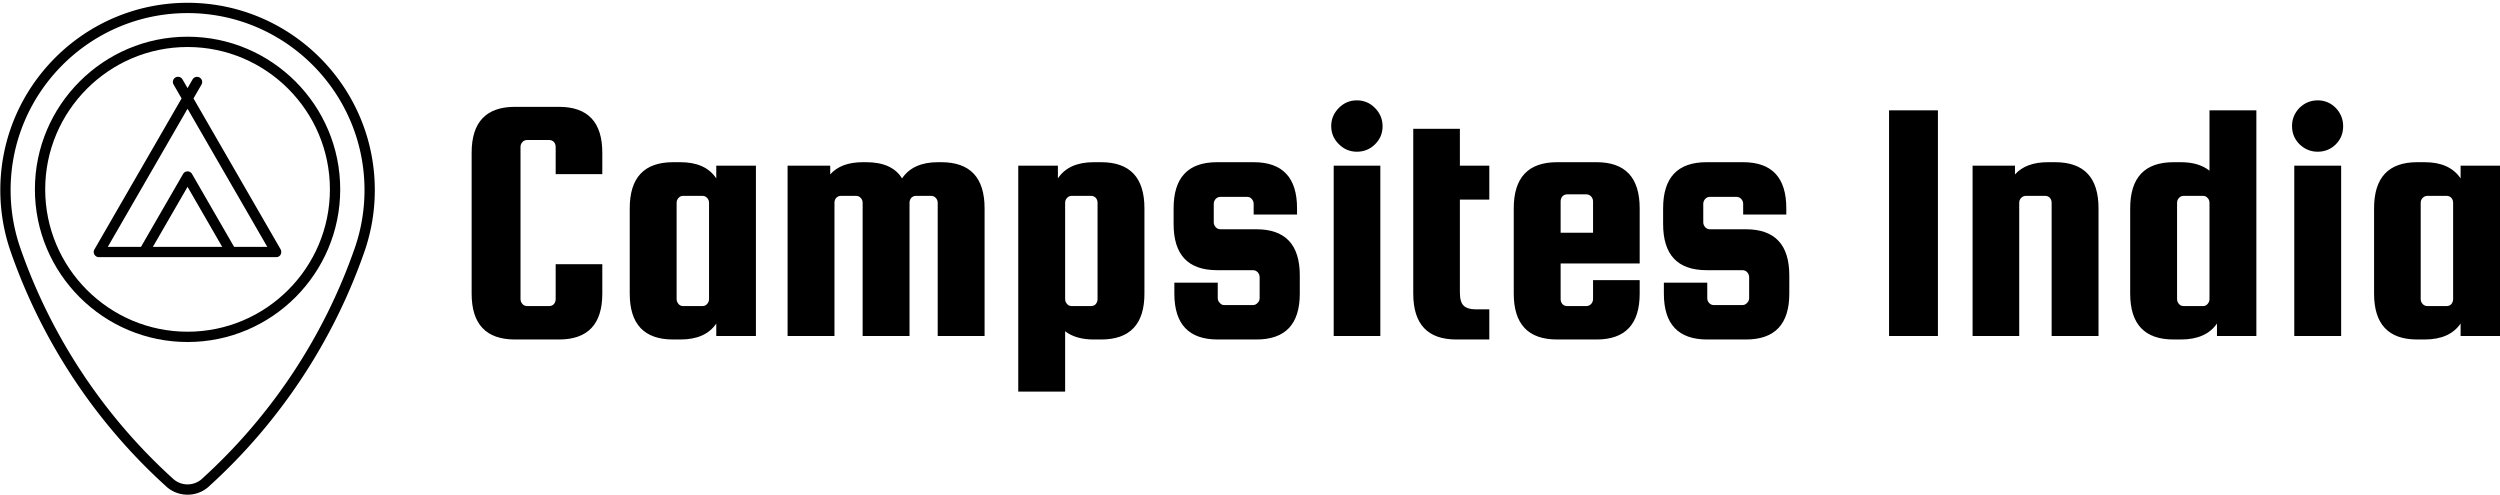 <svg data-v-423bf9ae="" xmlns="http://www.w3.org/2000/svg" viewBox="0 0 515 102" class="iconLeft"><!----><!----><!----><g data-v-423bf9ae="" id="8d5d74f0-c922-46c1-a4e5-805414418025" fill="black" transform="matrix(5.137,0,0,5.137,93.561,7.316)"><path d="M4.07 10.57L4.07 10.57L4.07 9.17L5.94 9.17L5.94 10.35L5.94 10.35Q5.94 12.19 4.20 12.19L4.20 12.19L2.44 12.19L2.44 12.19Q0.70 12.19 0.70 10.35L0.70 10.35L0.70 4.70L0.70 4.70Q0.70 2.86 2.44 2.86L2.44 2.86L4.20 2.86L4.20 2.86Q5.94 2.86 5.94 4.70L5.94 4.70L5.94 5.56L4.07 5.56L4.07 4.47L4.07 4.47Q4.07 4.35 4.00 4.27L4.00 4.27L4.00 4.27Q3.92 4.19 3.81 4.19L3.81 4.19L2.93 4.19L2.93 4.19Q2.81 4.19 2.74 4.27L2.74 4.27L2.74 4.27Q2.66 4.35 2.66 4.47L2.66 4.47L2.66 10.57L2.66 10.57Q2.66 10.68 2.74 10.77L2.74 10.77L2.74 10.77Q2.81 10.85 2.93 10.85L2.93 10.85L3.81 10.85L3.81 10.85Q3.92 10.85 4.00 10.77L4.00 10.77L4.00 10.77Q4.07 10.68 4.07 10.57ZM10.51 5.73L10.51 5.22L12.10 5.22L12.10 12.05L10.51 12.05L10.51 11.55L10.51 11.55Q10.08 12.19 9.07 12.19L9.07 12.19L8.78 12.19L8.78 12.19Q7.04 12.19 7.04 10.35L7.04 10.35L7.04 6.93L7.04 6.93Q7.04 5.08 8.78 5.08L8.78 5.08L9.07 5.08L9.07 5.08Q10.08 5.08 10.51 5.73L10.51 5.73ZM10.22 10.57L10.22 10.57L10.22 6.71L10.22 6.71Q10.22 6.59 10.14 6.51L10.14 6.51L10.14 6.51Q10.07 6.43 9.95 6.43L9.95 6.43L9.18 6.43L9.18 6.43Q9.07 6.43 9.00 6.51L9.00 6.51L9.00 6.51Q8.92 6.59 8.92 6.71L8.92 6.71L8.92 10.57L8.92 10.57Q8.92 10.68 9.00 10.77L9.00 10.77L9.00 10.77Q9.07 10.85 9.18 10.85L9.18 10.85L9.95 10.85L9.95 10.85Q10.07 10.85 10.14 10.77L10.14 10.77L10.14 10.77Q10.22 10.68 10.22 10.57ZM19.40 5.08L19.53 5.08L19.53 5.08Q21.27 5.08 21.27 6.93L21.27 6.93L21.27 12.05L19.39 12.05L19.39 6.71L19.39 6.71Q19.39 6.59 19.31 6.51L19.31 6.51L19.31 6.51Q19.24 6.43 19.12 6.43L19.12 6.43L18.52 6.43L18.52 6.43Q18.41 6.43 18.33 6.51L18.33 6.51L18.33 6.51Q18.26 6.59 18.26 6.71L18.26 6.71L18.26 12.05L16.38 12.05L16.38 6.71L16.38 6.71Q16.38 6.59 16.30 6.51L16.30 6.51L16.30 6.51Q16.23 6.43 16.11 6.43L16.11 6.43L15.51 6.43L15.51 6.43Q15.40 6.43 15.32 6.51L15.32 6.51L15.32 6.51Q15.25 6.59 15.25 6.71L15.25 6.71L15.25 12.05L13.37 12.05L13.37 5.22L15.08 5.22L15.08 5.57L15.08 5.57Q15.51 5.08 16.39 5.08L16.39 5.08L16.52 5.08L16.52 5.08Q17.56 5.08 17.96 5.73L17.96 5.73L17.96 5.73Q18.40 5.08 19.40 5.08L19.40 5.08ZM25.94 12.19L25.94 12.19L25.65 12.19L25.65 12.19Q24.93 12.19 24.50 11.86L24.50 11.86L24.50 14.28L22.62 14.28L22.62 5.22L24.21 5.22L24.21 5.73L24.21 5.73Q24.64 5.08 25.65 5.08L25.65 5.08L25.94 5.08L25.94 5.08Q27.68 5.08 27.68 6.93L27.68 6.93L27.68 10.35L27.68 10.35Q27.68 12.19 25.94 12.19ZM24.50 6.71L24.50 6.71L24.50 10.57L24.50 10.57Q24.50 10.68 24.58 10.77L24.58 10.77L24.58 10.77Q24.65 10.85 24.77 10.85L24.77 10.85L25.54 10.85L25.54 10.85Q25.65 10.85 25.73 10.77L25.73 10.77L25.73 10.77Q25.80 10.68 25.80 10.57L25.80 10.57L25.80 6.71L25.80 6.71Q25.80 6.59 25.73 6.51L25.73 6.51L25.73 6.51Q25.65 6.43 25.54 6.43L25.54 6.43L24.77 6.43L24.77 6.43Q24.65 6.43 24.58 6.51L24.58 6.51L24.58 6.51Q24.50 6.59 24.50 6.71ZM30.73 7.77L32.17 7.77L32.17 7.77Q33.91 7.77 33.91 9.62L33.91 9.62L33.91 10.35L33.91 10.35Q33.91 12.19 32.17 12.19L32.17 12.19L30.62 12.19L30.62 12.19Q28.88 12.19 28.88 10.35L28.88 10.35L28.88 9.91L30.62 9.91L30.62 10.53L30.62 10.53Q30.62 10.64 30.70 10.72L30.70 10.72L30.70 10.72Q30.77 10.81 30.88 10.81L30.88 10.81L32.03 10.81L32.03 10.81Q32.14 10.81 32.22 10.72L32.22 10.72L32.22 10.72Q32.30 10.64 32.30 10.53L32.30 10.53L32.30 9.69L32.30 9.69Q32.30 9.58 32.22 9.49L32.22 9.49L32.22 9.49Q32.14 9.41 32.03 9.41L32.03 9.41L30.59 9.41L30.59 9.41Q28.85 9.41 28.85 7.56L28.85 7.56L28.85 6.93L28.85 6.93Q28.85 5.08 30.59 5.08L30.59 5.08L32.06 5.08L32.06 5.08Q33.80 5.08 33.80 6.93L33.80 6.93L33.80 7.18L32.06 7.18L32.06 6.75L32.06 6.75Q32.06 6.64 31.98 6.55L31.98 6.55L31.98 6.55Q31.91 6.47 31.79 6.47L31.79 6.47L30.73 6.47L30.73 6.47Q30.62 6.47 30.54 6.55L30.54 6.55L30.54 6.55Q30.46 6.64 30.46 6.75L30.46 6.75L30.46 7.49L30.46 7.49Q30.46 7.60 30.54 7.69L30.54 7.69L30.54 7.69Q30.62 7.77 30.73 7.77L30.73 7.77ZM36.92 4.37L36.92 4.37L36.92 4.37Q36.62 4.66 36.20 4.66L36.20 4.66L36.20 4.66Q35.78 4.66 35.48 4.36L35.48 4.36L35.48 4.36Q35.17 4.06 35.17 3.63L35.17 3.63L35.17 3.63Q35.17 3.21 35.48 2.90L35.48 2.90L35.48 2.90Q35.78 2.60 36.20 2.60L36.20 2.60L36.20 2.60Q36.62 2.60 36.92 2.90L36.92 2.90L36.92 2.90Q37.23 3.21 37.23 3.64L37.23 3.64L37.23 3.64Q37.23 4.07 36.92 4.37ZM37.14 12.05L35.27 12.05L35.27 5.22L37.14 5.22L37.14 12.05ZM40.95 10.98L40.95 10.98L41.51 10.98L41.51 12.19L40.19 12.19L40.19 12.19Q38.46 12.19 38.46 10.35L38.46 10.35L38.46 3.74L40.33 3.74L40.33 5.22L41.51 5.22L41.51 6.58L40.33 6.58L40.33 10.30L40.33 10.30Q40.33 10.70 40.49 10.84L40.49 10.84L40.49 10.84Q40.64 10.98 40.95 10.98ZM44.23 5.08L45.81 5.08L45.81 5.08Q47.54 5.08 47.54 6.93L47.54 6.93L47.54 9.14L44.37 9.14L44.37 10.57L44.37 10.57Q44.37 10.68 44.44 10.77L44.44 10.77L44.44 10.77Q44.52 10.85 44.63 10.85L44.63 10.85L45.40 10.85L45.40 10.85Q45.51 10.85 45.59 10.77L45.59 10.77L45.59 10.77Q45.67 10.68 45.67 10.57L45.67 10.57L45.67 9.81L47.54 9.81L47.54 10.35L47.54 10.35Q47.54 12.19 45.81 12.19L45.81 12.19L44.23 12.19L44.23 12.19Q42.49 12.19 42.49 10.35L42.49 10.35L42.49 6.93L42.49 6.93Q42.49 5.08 44.23 5.08L44.23 5.08ZM44.37 6.65L44.37 7.91L45.67 7.91L45.67 6.65L45.67 6.65Q45.67 6.54 45.59 6.45L45.59 6.45L45.59 6.45Q45.51 6.37 45.40 6.37L45.40 6.37L44.63 6.37L44.63 6.37Q44.52 6.37 44.44 6.45L44.44 6.45L44.44 6.45Q44.37 6.54 44.37 6.65L44.37 6.65ZM50.36 7.77L51.80 7.77L51.80 7.77Q53.54 7.77 53.54 9.62L53.54 9.62L53.54 10.35L53.54 10.35Q53.54 12.19 51.80 12.19L51.80 12.19L50.25 12.19L50.25 12.19Q48.51 12.19 48.51 10.35L48.51 10.35L48.51 9.91L50.25 9.91L50.25 10.53L50.25 10.53Q50.25 10.64 50.32 10.72L50.32 10.72L50.32 10.72Q50.40 10.81 50.51 10.81L50.51 10.81L51.66 10.81L51.66 10.81Q51.77 10.81 51.85 10.72L51.85 10.72L51.85 10.72Q51.93 10.64 51.93 10.53L51.93 10.53L51.93 9.69L51.93 9.69Q51.93 9.58 51.85 9.49L51.85 9.49L51.85 9.49Q51.77 9.41 51.66 9.41L51.66 9.41L50.22 9.41L50.22 9.41Q48.48 9.41 48.48 7.56L48.48 7.56L48.48 6.93L48.48 6.93Q48.48 5.08 50.22 5.08L50.22 5.08L51.69 5.08L51.69 5.08Q53.42 5.08 53.42 6.93L53.42 6.93L53.42 7.18L51.69 7.18L51.69 6.75L51.69 6.75Q51.69 6.64 51.61 6.55L51.61 6.55L51.61 6.55Q51.53 6.47 51.42 6.47L51.42 6.47L50.36 6.47L50.36 6.47Q50.25 6.47 50.17 6.55L50.17 6.55L50.17 6.55Q50.09 6.64 50.09 6.75L50.09 6.75L50.09 7.49L50.09 7.49Q50.09 7.60 50.17 7.69L50.17 7.69L50.17 7.69Q50.25 7.77 50.36 7.77L50.36 7.77ZM57.54 3.00L59.50 3.00L59.50 12.05L57.54 12.05L57.54 3.00ZM62.76 6.71L62.76 12.05L60.89 12.05L60.89 5.22L62.59 5.22L62.59 5.57L62.59 5.57Q63.03 5.08 63.91 5.08L63.91 5.08L64.20 5.08L64.20 5.08Q65.94 5.08 65.94 6.93L65.94 6.93L65.94 12.05L64.06 12.05L64.06 6.71L64.06 6.71Q64.06 6.59 63.99 6.51L63.99 6.51L63.99 6.51Q63.91 6.43 63.80 6.43L63.80 6.43L63.03 6.43L63.03 6.43Q62.92 6.43 62.84 6.51L62.84 6.51L62.84 6.51Q62.76 6.59 62.76 6.71L62.76 6.71ZM68.95 5.08L69.24 5.08L69.24 5.08Q69.96 5.08 70.39 5.42L70.39 5.42L70.39 3.00L72.27 3.00L72.27 12.05L70.69 12.05L70.69 11.55L70.69 11.55Q70.25 12.19 69.24 12.19L69.24 12.19L68.95 12.19L68.95 12.19Q67.21 12.19 67.21 10.35L67.21 10.35L67.21 6.93L67.21 6.93Q67.21 5.08 68.95 5.08L68.95 5.08ZM70.39 10.57L70.39 10.57L70.39 6.71L70.39 6.71Q70.39 6.59 70.31 6.51L70.31 6.51L70.31 6.51Q70.24 6.43 70.13 6.43L70.13 6.43L69.36 6.43L69.36 6.43Q69.24 6.43 69.17 6.51L69.17 6.51L69.17 6.51Q69.09 6.59 69.09 6.71L69.09 6.71L69.09 10.57L69.09 10.57Q69.09 10.68 69.17 10.77L69.17 10.77L69.17 10.77Q69.24 10.85 69.36 10.85L69.36 10.85L70.13 10.85L70.13 10.85Q70.24 10.85 70.31 10.77L70.31 10.77L70.31 10.77Q70.39 10.68 70.39 10.57ZM75.45 4.37L75.45 4.37L75.45 4.37Q75.15 4.66 74.73 4.66L74.73 4.66L74.73 4.66Q74.31 4.66 74.00 4.36L74.00 4.36L74.00 4.36Q73.70 4.06 73.70 3.63L73.70 3.63L73.70 3.63Q73.70 3.21 74.00 2.90L74.00 2.90L74.00 2.90Q74.31 2.60 74.73 2.60L74.73 2.60L74.73 2.60Q75.15 2.60 75.45 2.90L75.45 2.90L75.45 2.90Q75.75 3.21 75.75 3.64L75.75 3.64L75.75 3.64Q75.75 4.07 75.45 4.37ZM75.67 12.05L73.79 12.05L73.79 5.22L75.67 5.22L75.67 12.05ZM80.46 5.73L80.46 5.22L82.04 5.22L82.04 12.05L80.46 12.05L80.46 11.55L80.46 11.55Q80.02 12.19 79.02 12.19L79.02 12.19L78.72 12.19L78.72 12.19Q76.99 12.19 76.99 10.35L76.99 10.35L76.99 6.93L76.99 6.93Q76.99 5.08 78.72 5.08L78.72 5.08L79.02 5.08L79.02 5.08Q80.02 5.08 80.46 5.73L80.46 5.73ZM80.16 10.57L80.16 10.57L80.16 6.71L80.16 6.71Q80.16 6.59 80.09 6.51L80.09 6.51L80.09 6.51Q80.01 6.43 79.90 6.43L79.90 6.43L79.13 6.43L79.13 6.43Q79.02 6.43 78.94 6.51L78.94 6.51L78.94 6.51Q78.86 6.59 78.86 6.71L78.86 6.71L78.86 10.57L78.86 10.57Q78.86 10.68 78.94 10.77L78.94 10.77L78.94 10.77Q79.02 10.85 79.13 10.85L79.13 10.85L79.90 10.85L79.90 10.85Q80.01 10.85 80.09 10.77L80.09 10.77L80.09 10.77Q80.16 10.68 80.16 10.57Z"></path></g><!----><g data-v-423bf9ae="" id="11ee74ea-f68f-4a94-a963-630fbd298be6" transform="matrix(1.061,0,0,1.061,-14.413,-1.81)" stroke="none" fill="black"><path d="M50 97.752a6.139 6.139 0 0 1-4.356-1.797C32.058 83.614 21.667 67.877 15.627 50.476a36.312 36.312 0 0 1-1.982-11.873C13.646 18.557 29.954 2.248 50 2.248c20.047 0 36.355 16.309 36.355 36.354a36.33 36.33 0 0 1-1.982 11.871c-6.042 17.405-16.434 33.143-30.051 45.513A6.102 6.102 0 0 1 50 97.752zm0-93.504c-18.943 0-34.354 15.411-34.354 34.354 0 3.846.63 7.62 1.872 11.219 5.93 17.085 16.132 32.537 29.503 44.685.821.814 1.868 1.246 2.979 1.246a4.153 4.153 0 0 0 2.945-1.215 108.73 108.73 0 0 0 29.537-44.718 34.305 34.305 0 0 0 1.873-11.217C84.355 19.659 68.943 4.248 50 4.248z"></path><path d="M50 68.109c-16.343 0-29.64-13.295-29.64-29.638S33.657 8.833 50 8.833s29.639 13.296 29.639 29.639c0 16.342-13.296 29.637-29.639 29.637zm0-57.276c-15.241 0-27.64 12.399-27.64 27.639S34.759 66.109 50 66.109c15.24 0 27.639-12.397 27.639-27.638C77.639 23.23 65.24 10.833 50 10.833z"></path><path d="M67.989 49.979L51.152 20.817l1.556-2.696a1 1 0 0 0-1.732-1l-.979 1.695-.979-1.695a1 1 0 1 0-1.732 1l1.556 2.696-16.925 29.314c-.392.681.114 1.5.866 1.5h34.448c.815 0 1.238-.928.758-1.652zm-24.719-.348l6.729-11.652 6.727 11.652H43.27zm15.764 0l-8.17-14.152a1 1 0 0 0-1.732 0L40.96 49.631h-6.444l15.482-26.814 15.481 26.814h-6.445z"></path></g><!----></svg>